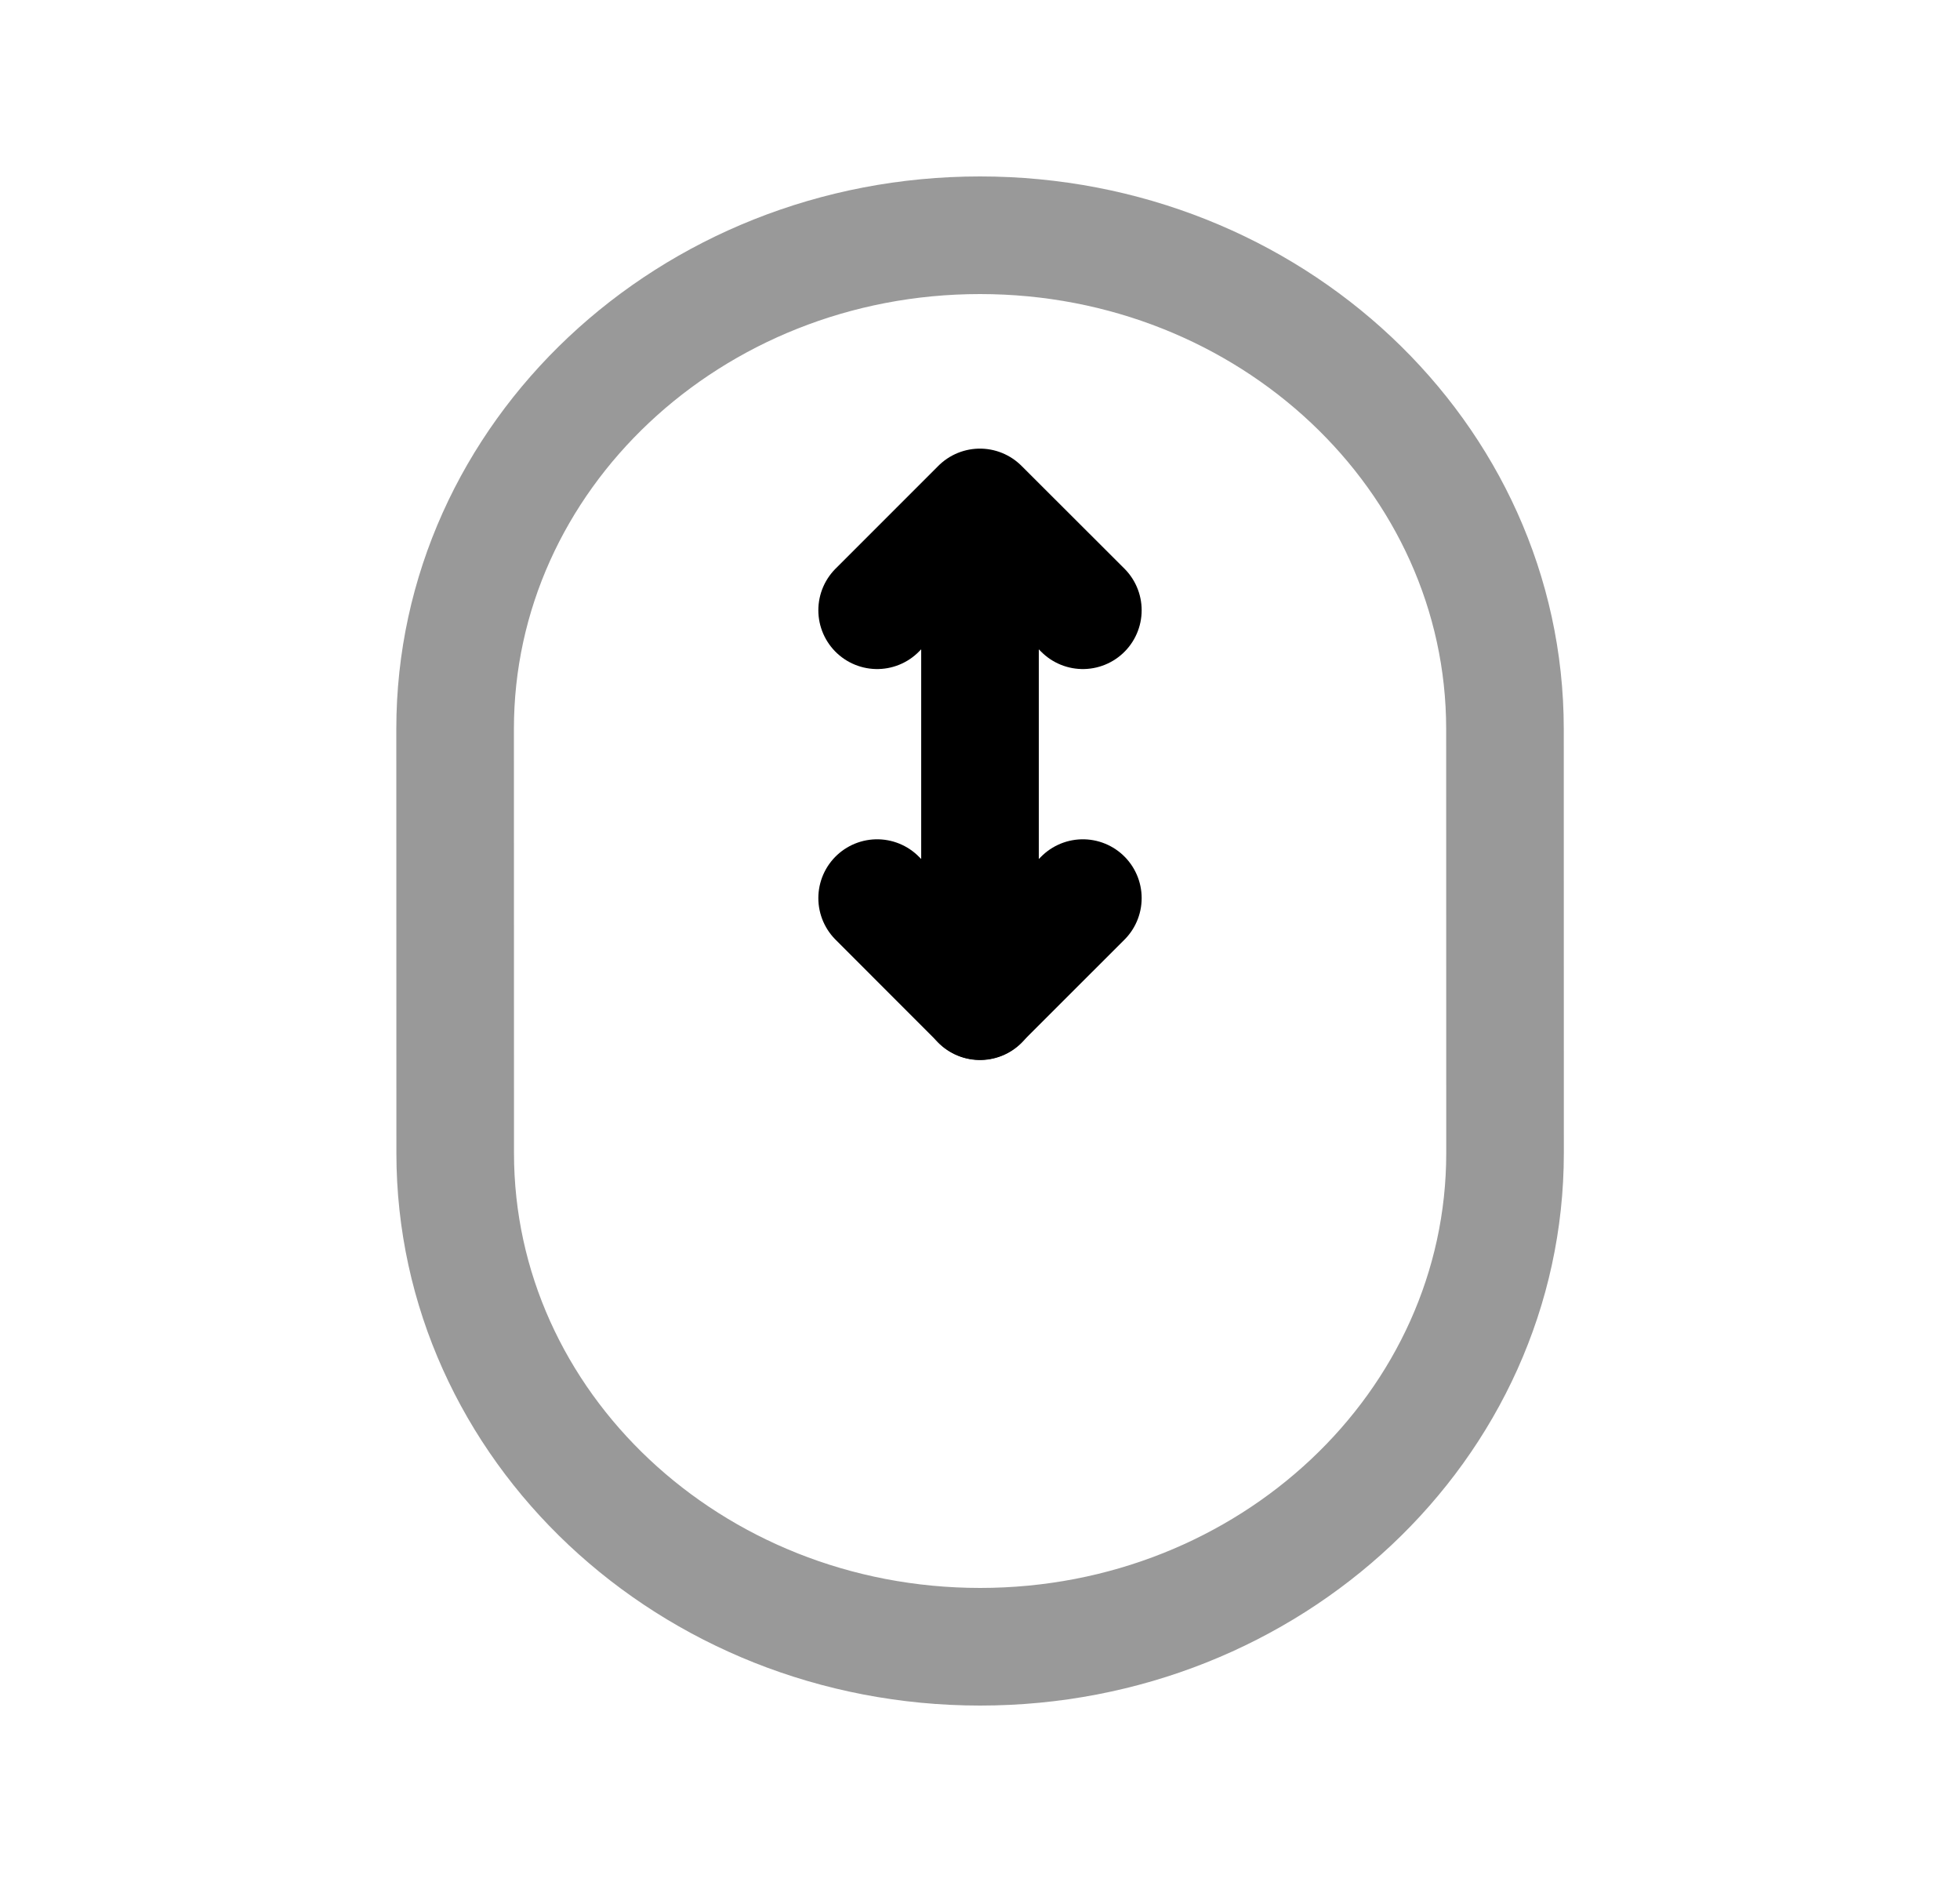 <svg width="25" height="24" viewBox="0 0 25 24" fill="none" xmlns="http://www.w3.org/2000/svg">
<path opacity="0.4" d="M19.197 14.703C19.198 18.18 16.2 21 12.502 21C8.804 21 5.807 18.182 5.806 14.706L5.805 9.297C5.804 5.82 8.801 3 12.5 3C16.197 3 19.195 5.818 19.196 9.295L19.197 14.703Z" stroke="black" stroke-width="1.5" stroke-linecap="round" stroke-linejoin="round"/>
<path d="M11.188 11.453L12.499 12.765L13.812 11.453" stroke="black" stroke-width="1.5" stroke-linecap="round" stroke-linejoin="round"/>
<path d="M11.188 7.782L12.499 6.471L13.812 7.782" stroke="black" stroke-width="1.5" stroke-linecap="round" stroke-linejoin="round"/>
<path d="M12.5 6.492V12.768" stroke="black" stroke-width="1.5" stroke-linecap="round" stroke-linejoin="round"/>
</svg>